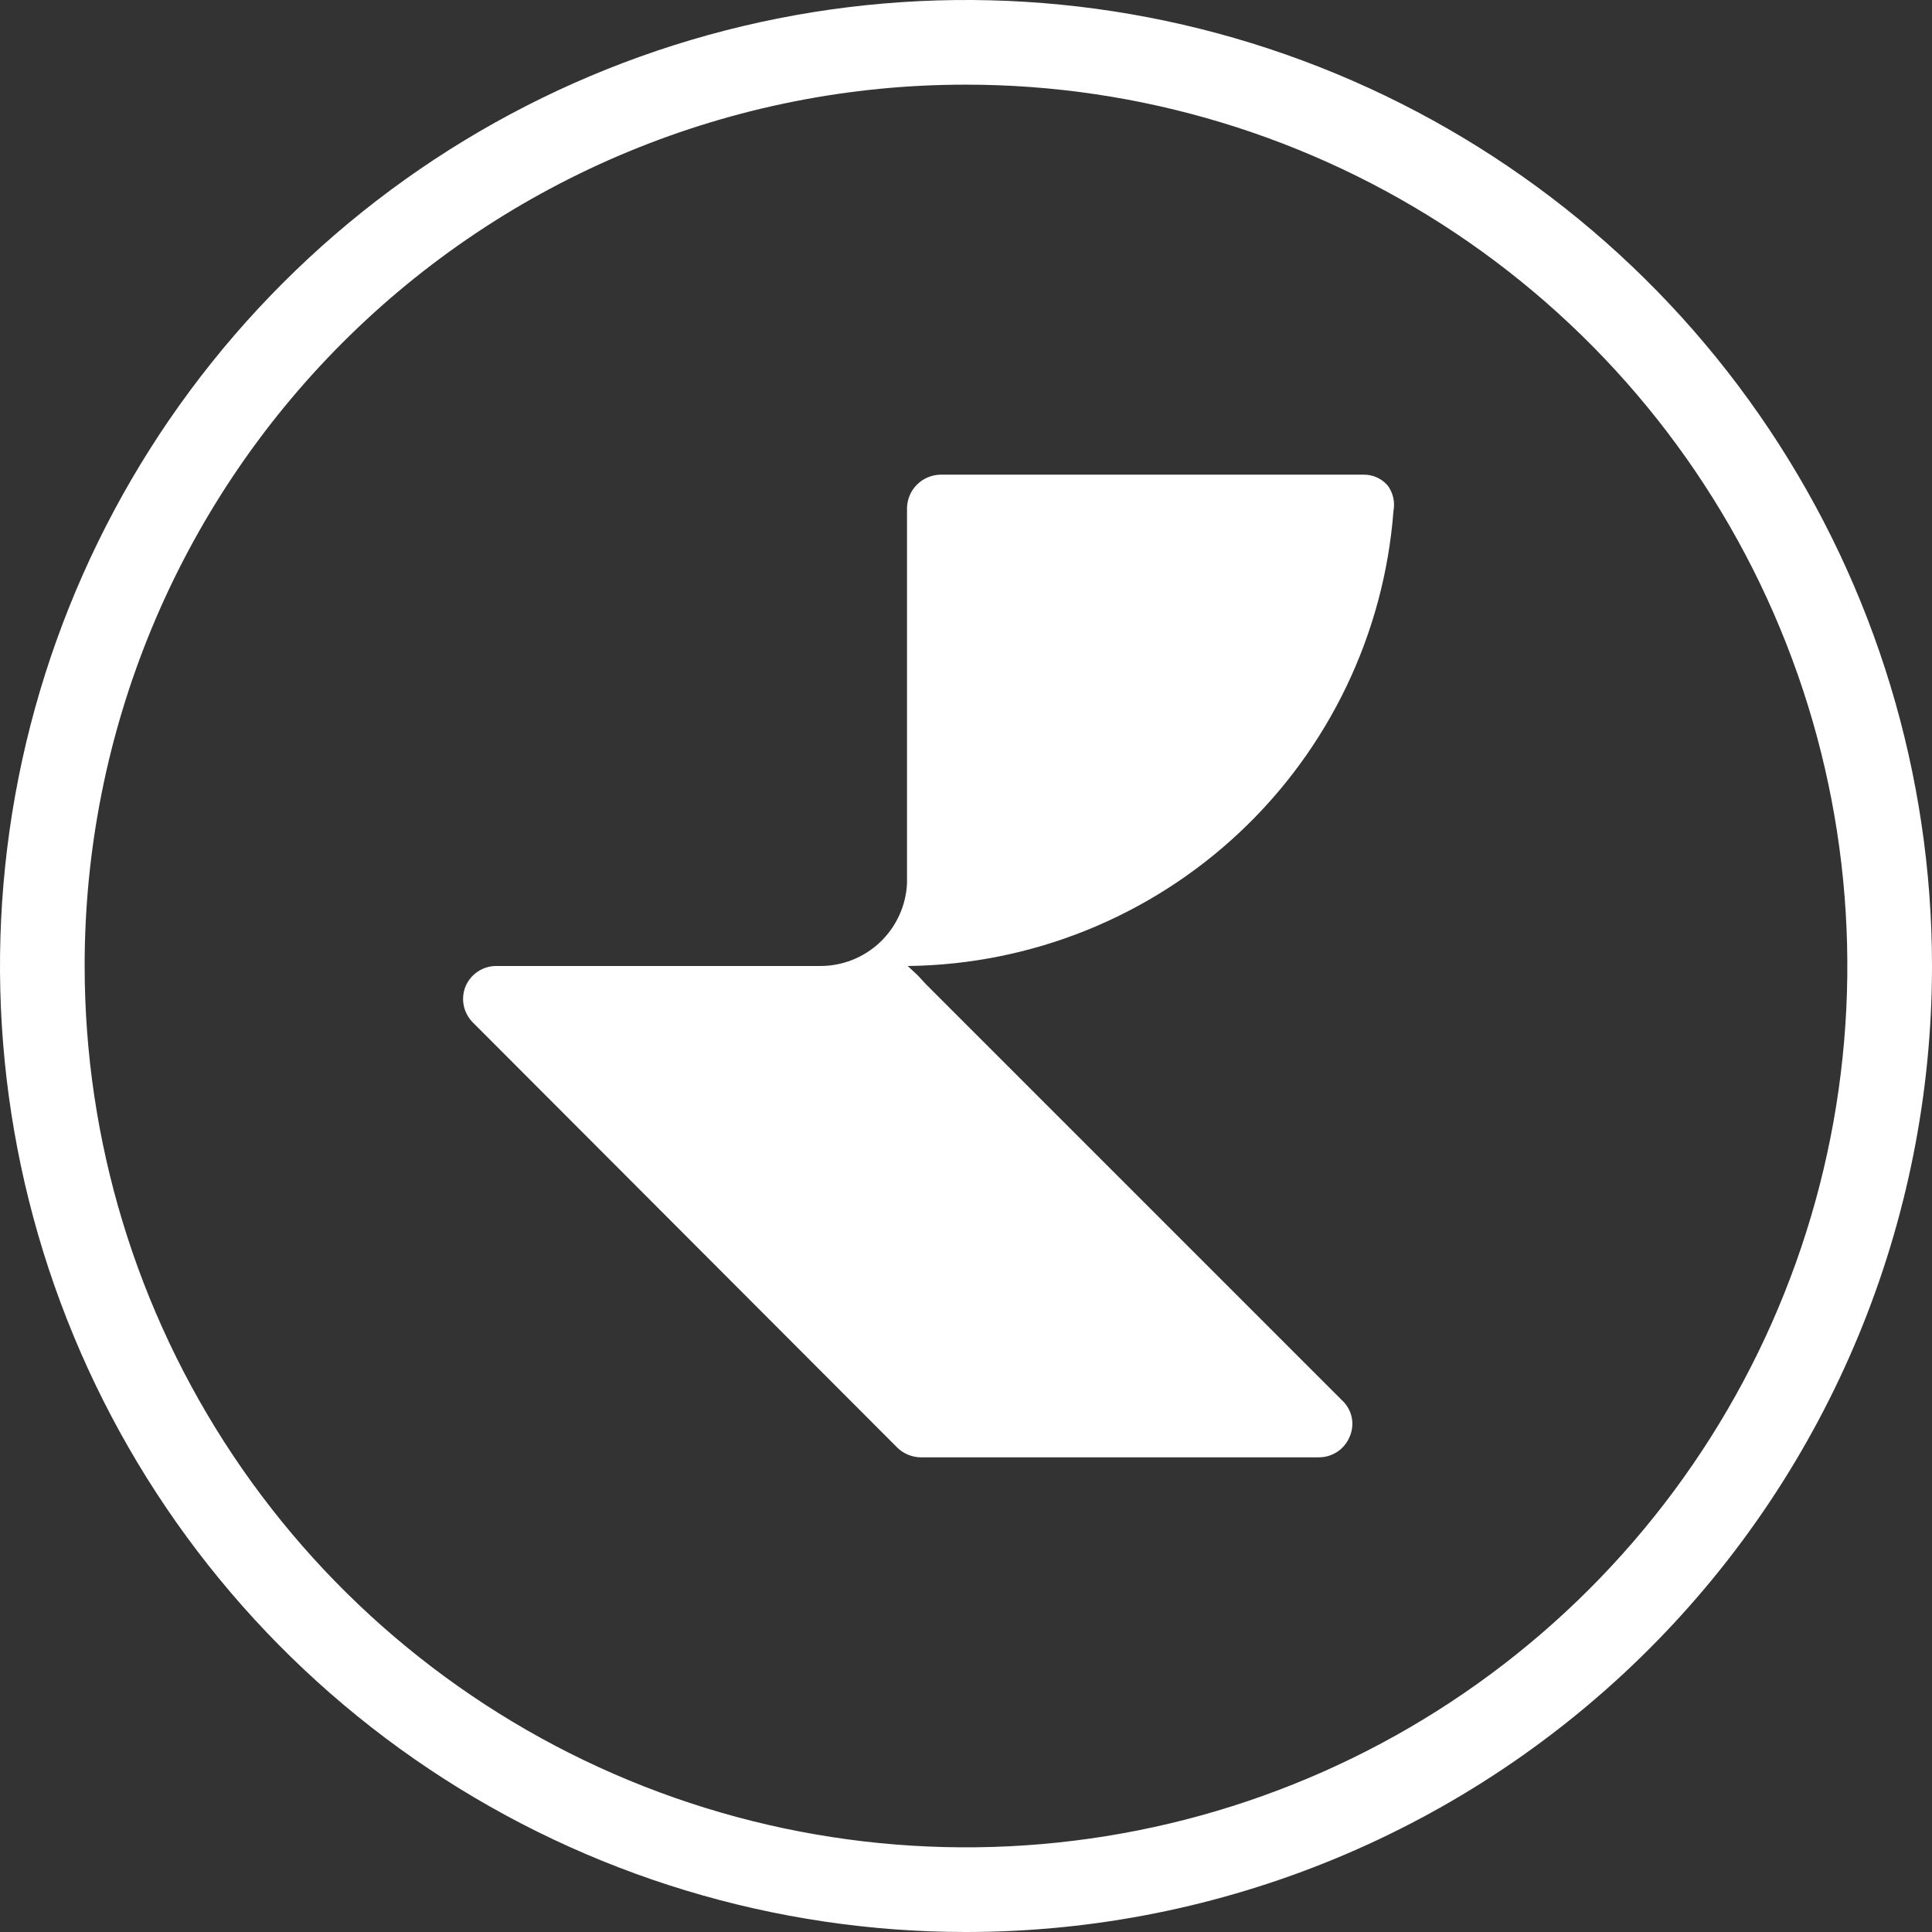 <svg width="60" height="60" viewBox="0 0 60 60" fill="none" xmlns="http://www.w3.org/2000/svg">
<rect x="0" y="0" width="60" height="60" fill="#333333" stroke="none"/>
<path fill-rule="evenodd" clip-rule="evenodd" d="M60 30C60 24.067 58.24 18.266 54.944 13.333C51.648 8.399 46.962 4.554 41.48 2.284C35.999 0.013 29.967 -0.581 24.147 0.576C18.328 1.734 12.982 4.591 8.787 8.787C4.591 12.982 1.734 18.328 0.576 24.147C-0.581 29.967 0.013 35.999 2.284 41.48C4.554 46.962 8.399 51.648 13.333 54.944C18.266 58.24 24.067 60 30 60C37.956 60 45.587 56.839 51.213 51.213C56.839 45.587 60 37.956 60 30ZM42.349 14.741H29.203C28.93 14.747 28.67 14.858 28.477 15.05C28.284 15.243 28.174 15.503 28.168 15.776V27.435C28.135 28.131 27.833 28.787 27.327 29.265C26.821 29.743 26.149 30.006 25.453 30H15.431C15.226 29.996 15.024 30.053 14.851 30.165C14.678 30.276 14.543 30.436 14.461 30.625C14.381 30.817 14.361 31.029 14.403 31.233C14.446 31.436 14.549 31.623 14.698 31.767L27.866 44.957C28.062 45.149 28.325 45.257 28.599 45.259H40.948C41.156 45.261 41.36 45.2 41.533 45.085C41.706 44.97 41.84 44.805 41.918 44.612C41.999 44.424 42.02 44.215 41.978 44.014C41.935 43.813 41.832 43.631 41.681 43.491L28.75 30.56L28.513 30.302L28.19 30C32.017 29.957 35.689 28.482 38.482 25.864C41.275 23.247 42.985 19.678 43.276 15.862C43.301 15.728 43.299 15.59 43.269 15.457C43.239 15.323 43.183 15.197 43.103 15.086C43.011 14.976 42.895 14.889 42.765 14.829C42.635 14.77 42.493 14.739 42.349 14.741ZM30 2.629C35.413 2.629 40.705 4.235 45.206 7.242C49.707 10.25 53.216 14.524 55.287 19.526C57.359 24.527 57.901 30.03 56.845 35.34C55.789 40.649 53.182 45.526 49.354 49.354C45.526 53.182 40.649 55.789 35.34 56.845C30.03 57.901 24.527 57.359 19.526 55.287C14.524 53.216 10.25 49.707 7.242 45.206C4.235 40.705 2.629 35.413 2.629 30C2.626 26.405 3.333 22.844 4.707 19.522C6.082 16.2 8.098 13.182 10.64 10.64C13.182 8.098 16.2 6.082 19.522 4.707C22.844 3.333 26.405 2.626 30 2.629Z" fill="white"/>
</svg>
